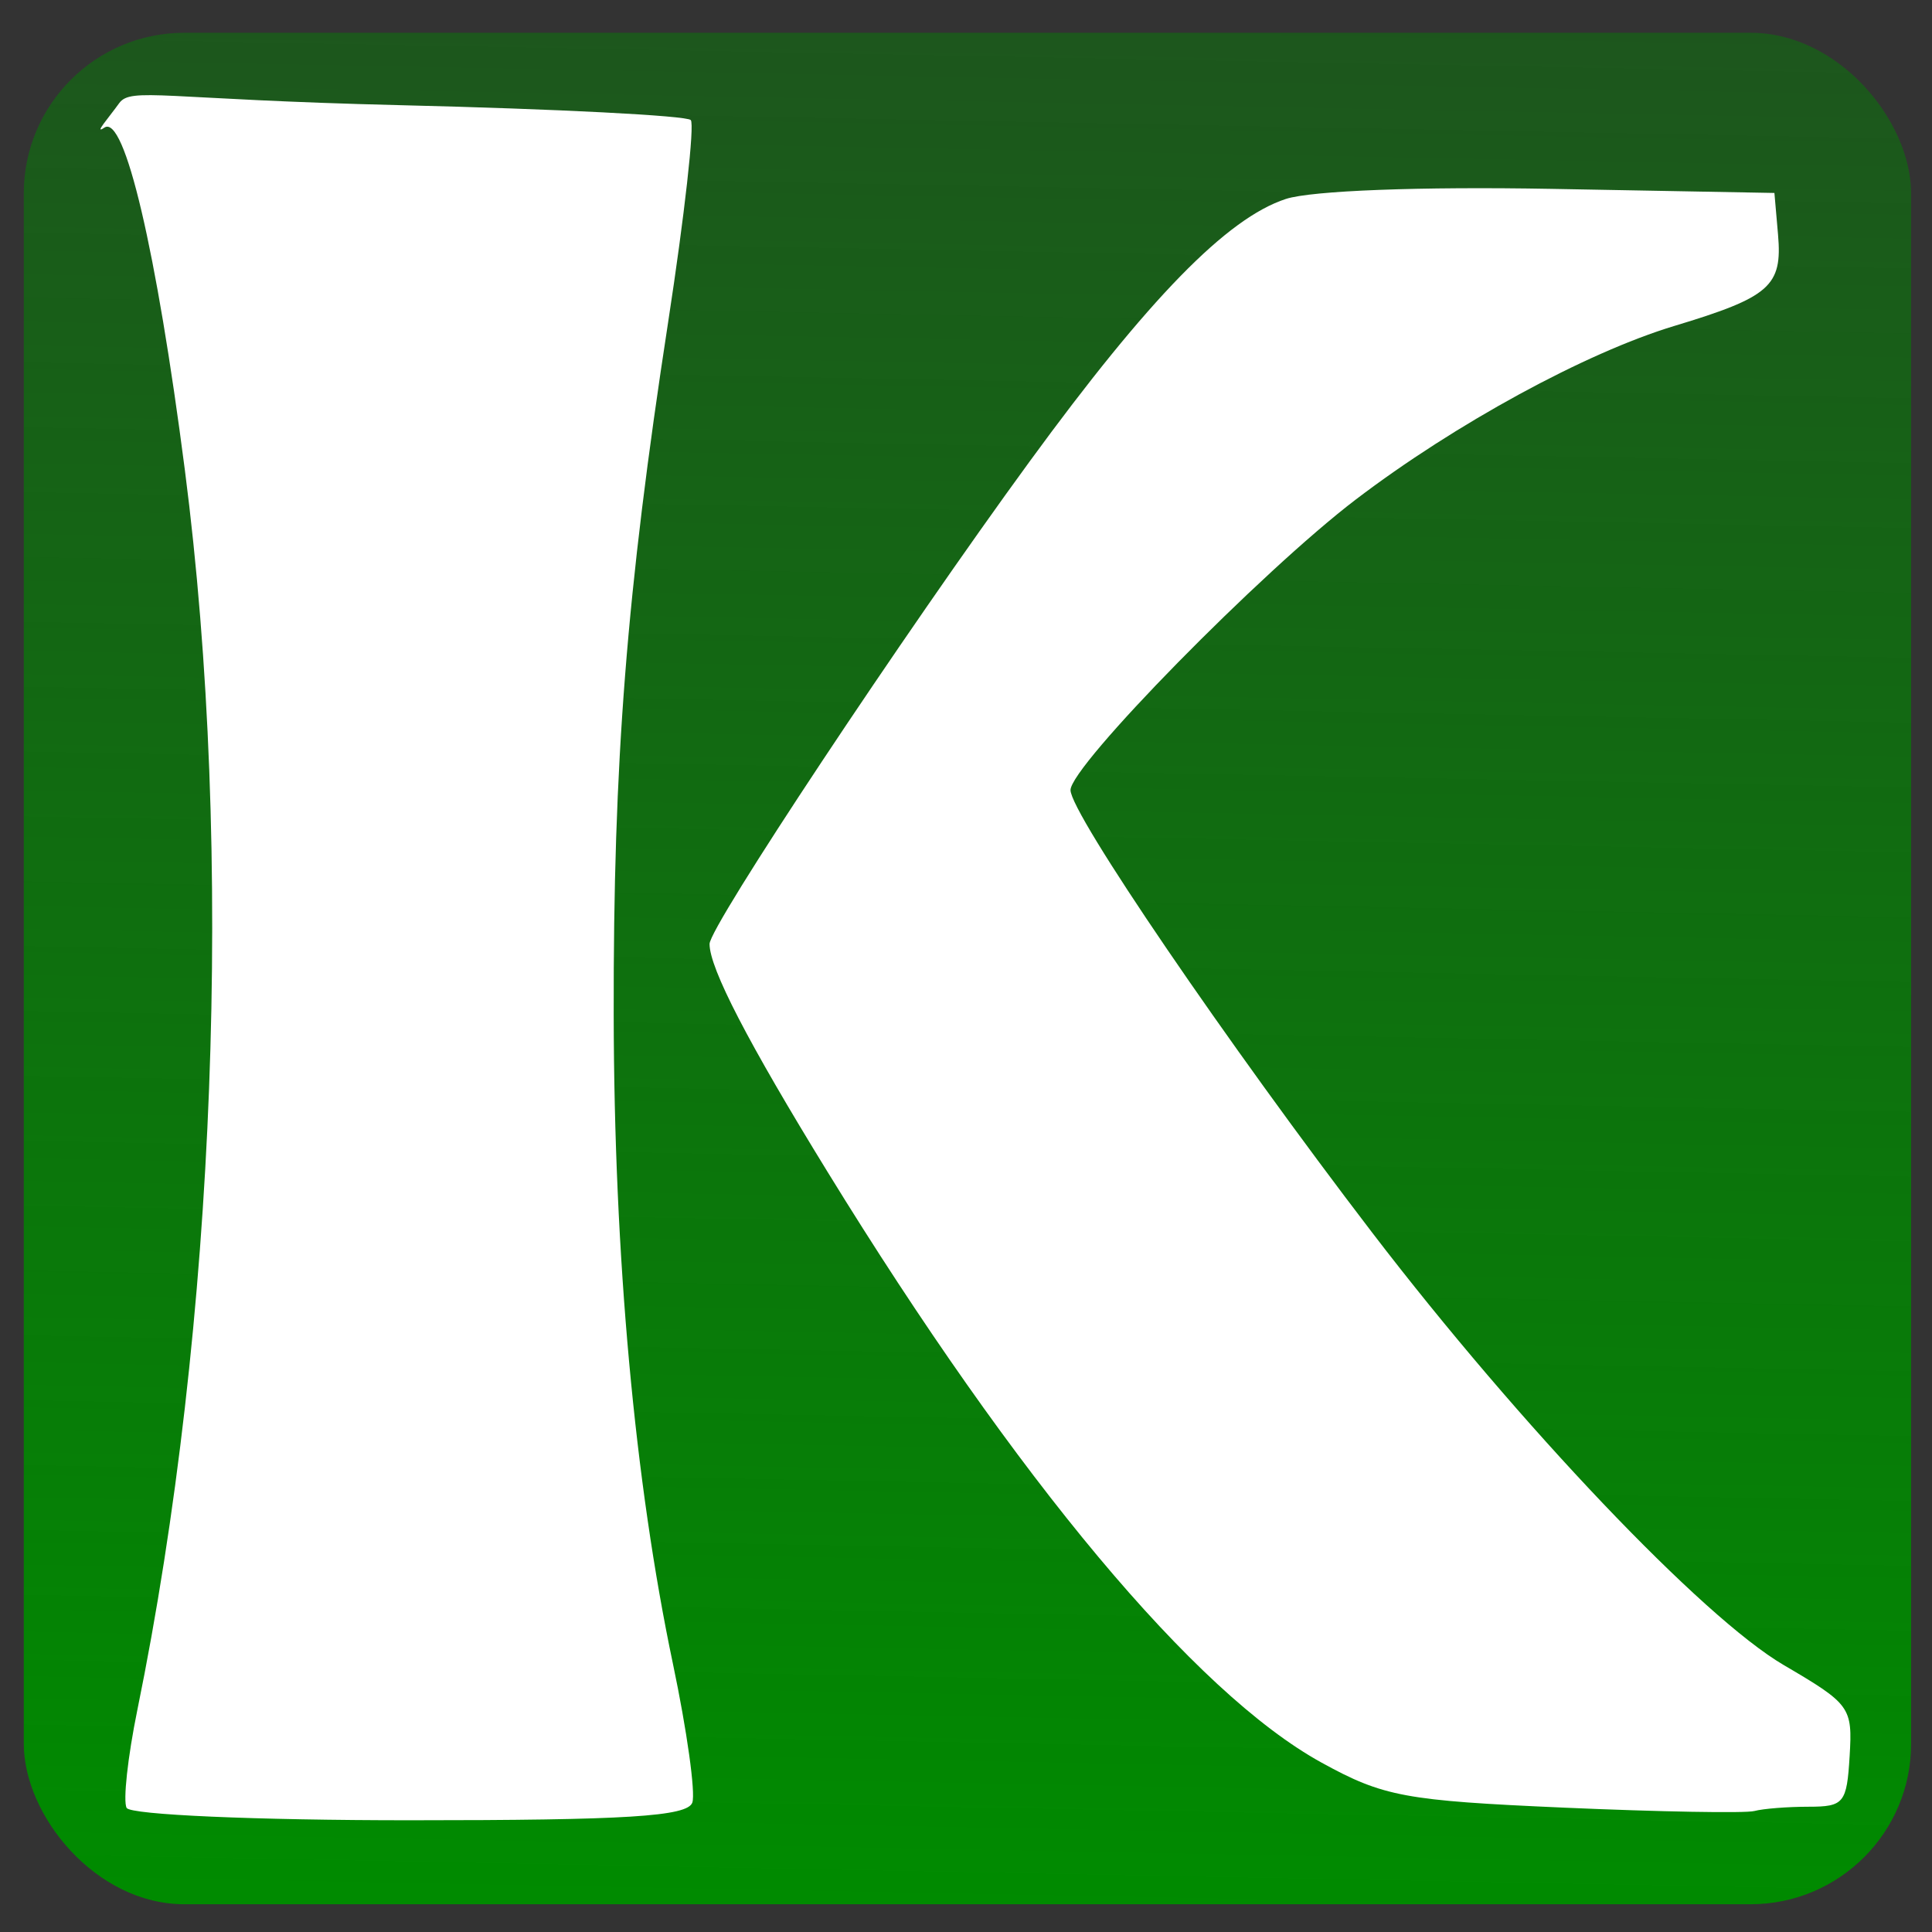 <?xml version="1.0" encoding="UTF-8" standalone="no"?>
<!-- Created with Inkscape (http://www.inkscape.org/) -->

<svg
   xmlns:dc="http://purl.org/dc/elements/1.1/"
   xmlns:cc="http://creativecommons.org/ns#"
   xmlns:rdf="http://www.w3.org/1999/02/22-rdf-syntax-ns#"
   xmlns:svg="http://www.w3.org/2000/svg"
   xmlns="http://www.w3.org/2000/svg"
   xmlns:xlink="http://www.w3.org/1999/xlink"
   xmlns:sodipodi="http://sodipodi.sourceforge.net/DTD/sodipodi-0.dtd"
   xmlns:inkscape="http://www.inkscape.org/namespaces/inkscape"
   id="svg3095"
   version="1.1"
   inkscape:version="0.48.4 r9939"
   width="256"
   height="256"
   sodipodi:docname="kaiana.svg">
  <rect width="100%" height="100%" fill="#333333" stroke="none"/>
  <defs
     id="defs3099">
    <linearGradient
       id="linearGradient3814">
      <stop
         style="stop-color:#008b00;stop-opacity:1;"
         offset="0"
         id="stop3816" />
      <stop
         style="stop-color:#008000;stop-opacity:0;"
         offset="1"
         id="stop3818" />
    </linearGradient>
    <linearGradient
       inkscape:collect="always"
       xlink:href="#linearGradient3814"
       id="linearGradient3820"
       x1="118.736"
       y1="252.848"
       x2="127.142"
       y2="-191.098"
       gradientUnits="userSpaceOnUse"
       gradientTransform="matrix(0.981,0,0,0.987,3.152,2.648)" />
  </defs>
  <sodipodi:namedview
     pagecolor="#ffffff"
     bordercolor="#666666"
     borderopacity="1"
     objecttolerance="10"
     gridtolerance="10"
     guidetolerance="10"
     inkscape:pageopacity="0"
     inkscape:pageshadow="2"
     inkscape:window-width="1024"
     inkscape:window-height="710"
     id="namedview3097"
     showgrid="false"
     inkscape:zoom="1.9033873"
     inkscape:cx="200.05135"
     inkscape:cy="135.8395"
     inkscape:window-x="0"
     inkscape:window-y="-3"
     inkscape:window-maximized="1"
     inkscape:current-layer="svg3095" />
  <rect
     style="fill:url(#linearGradient3820);fill-opacity:1;stroke:none"
     id="rect3804"
     width="250.08"
     height="247.979"
     x="3.152"
     y="4.343"
     ry="21.27" />
  <path
     style="fill:#ffffff"
     d="m 16.78,239.558 c -0.495,-0.899 0.143,-6.737 1.418,-12.973 C 28.619,175.609 31.024,112.806 24.492,62.252 20.724,33.081 16.499,15.114 13.831,16.911 c -1.472,0.991 0.537,-1.258 1.959,-3.237 1.554,-2.163 5.898,-0.486 37.308,0.264 20.613,0.492 37.907,1.379 38.433,1.972 0.525,0.592 -0.829,12.671 -3.009,26.841 -5.509,35.801 -7.263,58.135 -7.205,91.715 0.055,32.095 2.775,61.876 7.858,86.039 1.85,8.797 3.003,17.05 2.562,18.341 -0.63,1.843 -8.676,2.348 -37.429,2.348 -20.389,0 -37.025,-0.725 -37.526,-1.635 z m 190.439,-0.037 c -21.06,-0.922 -23.921,-1.455 -32.143,-5.986 -16.734,-9.223 -40.326,-37.442 -65.408,-78.234 -10.577,-17.202 -15.648,-26.997 -15.648,-30.223 0,-2.318 25.617,-40.932 42.419,-63.939 15.785,-21.616 26.143,-32.228 33.941,-34.775 3.392,-1.108 17.84,-1.656 35.244,-1.337 l 29.495,0.541 0.48,5.521 c 0.593,6.823 -1.052,8.271 -13.752,12.104 -11.716,3.536 -29.039,12.976 -42.195,22.995 -12.5,9.519 -37.803,35.293 -37.803,38.507 0,3.084 20.793,33.581 39.994,58.659 19.563,25.551 43.763,50.978 54.515,57.278 8.83,5.174 9.118,5.573 8.729,12.059 -0.374,6.244 -0.752,6.708 -5.454,6.71 -2.778,9.3e-4 -6.007,0.257 -7.175,0.568 -1.168,0.311 -12.526,0.109 -25.241,-0.447 z"
     id="path3245"
     inkscape:connector-curvature="0"
     sodipodi:nodetypes="cssscscsssssccssssssscsssssssccs" />
</svg>

